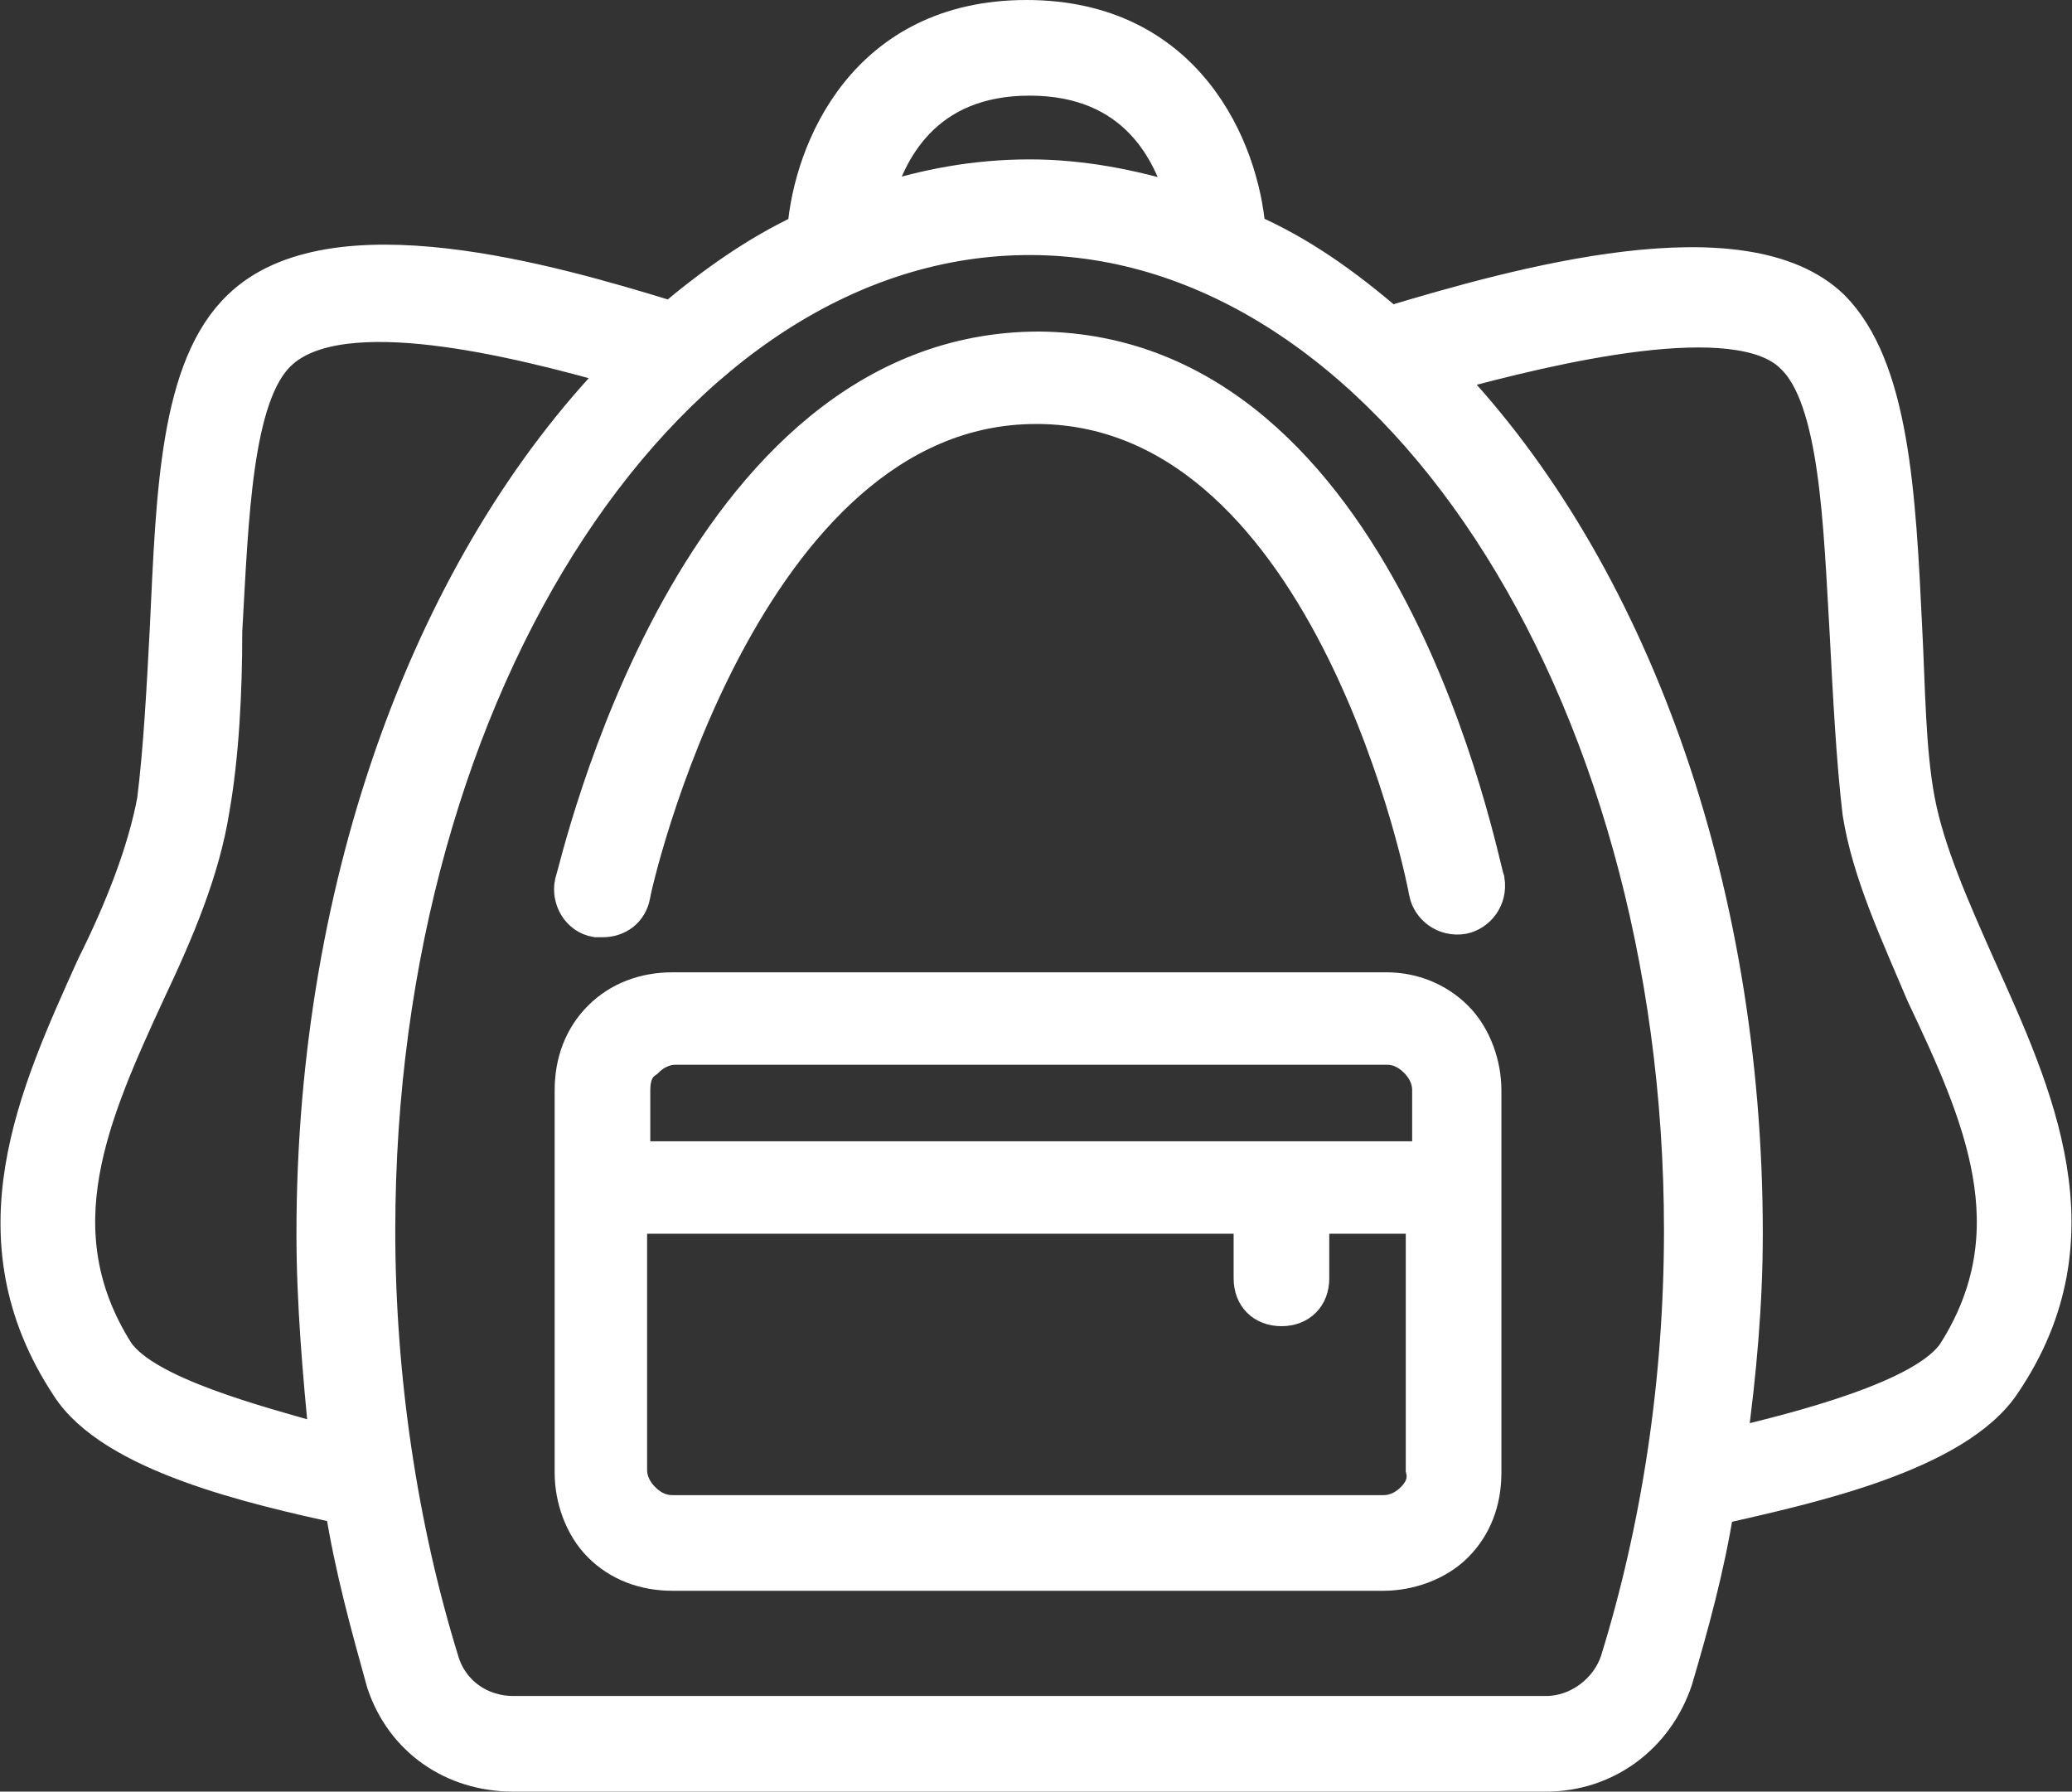 <?xml version="1.0" encoding="utf-8"?>
<!-- Generator: Adobe Illustrator 22.1.0, SVG Export Plug-In . SVG Version: 6.00 Build 0)  -->
<!DOCTYPE svg PUBLIC "-//W3C//DTD SVG 1.1//EN" "http://www.w3.org/Graphics/SVG/1.1/DTD/svg11.dtd">
<svg version="1.1" id="Layer_1" xmlns="http://www.w3.org/2000/svg" xmlns:xlink="http://www.w3.org/1999/xlink" x="0px" y="0px"
	 viewBox="0 0 65 56.2" style="enable-background:new 0 0 65 56.2;" xml:space="preserve">
<rect x="0" y="0" width="65" height="56.2" fill="#333333" stroke="none"/>
<style type="text/css">
	.st0{fill:#FFFFFF;stroke:#FFFFFF;stroke-miterlimit:10;}
</style>
<g id="Bag">
	<path class="st0" d="M43.5,31H21.1c-0.9,0-1.7,0.3-2.3,0.9c-0.6,0.6-0.9,1.4-0.9,2.3v12c0,0.8,0.3,1.7,0.9,2.3
		c0.6,0.6,1.4,0.9,2.3,0.9h22.3c0.8,0,1.7-0.3,2.3-0.9c0.6-0.6,0.9-1.4,0.9-2.3v-12c0-0.8-0.3-1.7-0.9-2.3
		C45.1,31.3,44.3,31,43.5,31z M20.3,33.3c0.2-0.2,0.5-0.4,0.9-0.4h22.3c0.3,0,0.6,0.1,0.9,0.4c0.2,0.2,0.4,0.5,0.4,0.9v2.1H19.9
		v-2.1C19.9,33.8,20,33.5,20.3,33.3z M44.3,47c-0.2,0.2-0.5,0.4-0.9,0.4H21.1c-0.3,0-0.6-0.1-0.9-0.4c-0.2-0.2-0.4-0.5-0.4-0.9v-7.9
		h19.4v1.9c0,0.6,0.4,1,1,1c0.6,0,1-0.4,1-1v-1.9h3.4v7.9C44.7,46.5,44.5,46.8,44.3,47z"/>
	<path class="st0" d="M32.6,10.9C32.6,10.9,32.5,10.9,32.6,10.9c-10.9,0-14.5,16.2-14.7,16.8c-0.1,0.5,0.2,1.1,0.8,1.2
		c0.1,0,0.1,0,0.2,0c0.5,0,0.9-0.3,1-0.8c0-0.2,3.4-15.3,12.6-15.3c0,0,0,0,0.1,0c9.2,0.1,12.1,15.1,12.1,15.2
		c0.1,0.5,0.6,0.9,1.2,0.8c0.5-0.1,0.9-0.6,0.8-1.2C46.5,27.1,43.5,11,32.6,10.9z"/>
	<path class="st0" d="M62.1,30.3c-0.8-1.8-1.6-3.6-1.9-5.2c-0.3-1.6-0.3-3.5-0.4-5.4c-0.2-4.2-0.4-8.2-2.3-10.1
		c-2.8-2.7-9.9-0.7-13.9,0.5c-1.4-1.2-2.8-2.2-4.4-2.9c-0.2-2.5-1.9-6.7-7-6.7c-5.1,0-6.8,4.2-7,6.7c-1.5,0.7-2.9,1.7-4.2,2.8
		c0,0-0.1-0.1-0.1-0.1C17.3,8.8,10.4,6.8,7.5,9.6c-2,1.9-2.1,5.9-2.3,10.1c-0.1,1.9-0.2,3.8-0.4,5.4c-0.3,1.6-1,3.4-1.9,5.2
		c-1.8,4-3.9,8.5-0.8,13.2c1.4,2.2,5.9,3.2,8.6,3.8c0.3,1.9,0.8,3.7,1.3,5.5c0.6,1.8,2.2,2.9,4.1,2.9c6.7,0,25.8,0,32.4,0
		c1.9,0,3.5-1.2,4.1-3c0.5-1.7,1-3.5,1.3-5.4c0,0,0.1,0,0.1,0c2.6-0.6,7.4-1.6,8.9-3.9C66,38.8,63.9,34.3,62.1,30.3z M32.3,2.5
		c3.3,0,4.4,2.3,4.8,3.8c-1.6-0.5-3.2-0.8-4.8-0.8c-1.7,0-3.3,0.3-4.8,0.8C27.9,4.8,29,2.5,32.3,2.5z M3.7,42.4
		C1.3,38.6,2.9,35,4.7,31.1c0.9-1.9,1.7-3.8,2-5.7c0.3-1.7,0.4-3.7,0.4-5.6c0.2-3.5,0.3-7.4,1.7-8.7c1.9-1.8,7.4-0.4,10.6,0.5
		c-5.8,6-9.6,15.9-9.6,27.1c0,2.2,0.2,4.4,0.4,6.5C8.1,44.6,4.6,43.7,3.7,42.4z M50.7,52.1c-0.3,0.9-1.2,1.6-2.2,1.6
		c-6.7,0-25.8,0-32.4,0c-1,0-1.9-0.6-2.2-1.6c-1.3-4.2-2-8.9-2-13.5c0-17.2,9.2-31.1,20.4-31.1s20.4,14,20.4,31.1
		C52.7,43.3,52,47.9,50.7,52.1z M61.3,42.4c-0.9,1.4-4.9,2.4-7,2.9c0.3-2.2,0.5-4.4,0.5-6.6c0-11.1-3.7-20.9-9.4-26.9
		c3.3-0.9,9.1-2.3,10.8-0.6c1.4,1.3,1.5,5.3,1.7,8.7c0.1,1.9,0.2,3.9,0.4,5.6c0.3,1.9,1.2,3.8,2,5.7C62.1,35,63.7,38.6,61.3,42.4z"
		/>
</g>
</svg>
